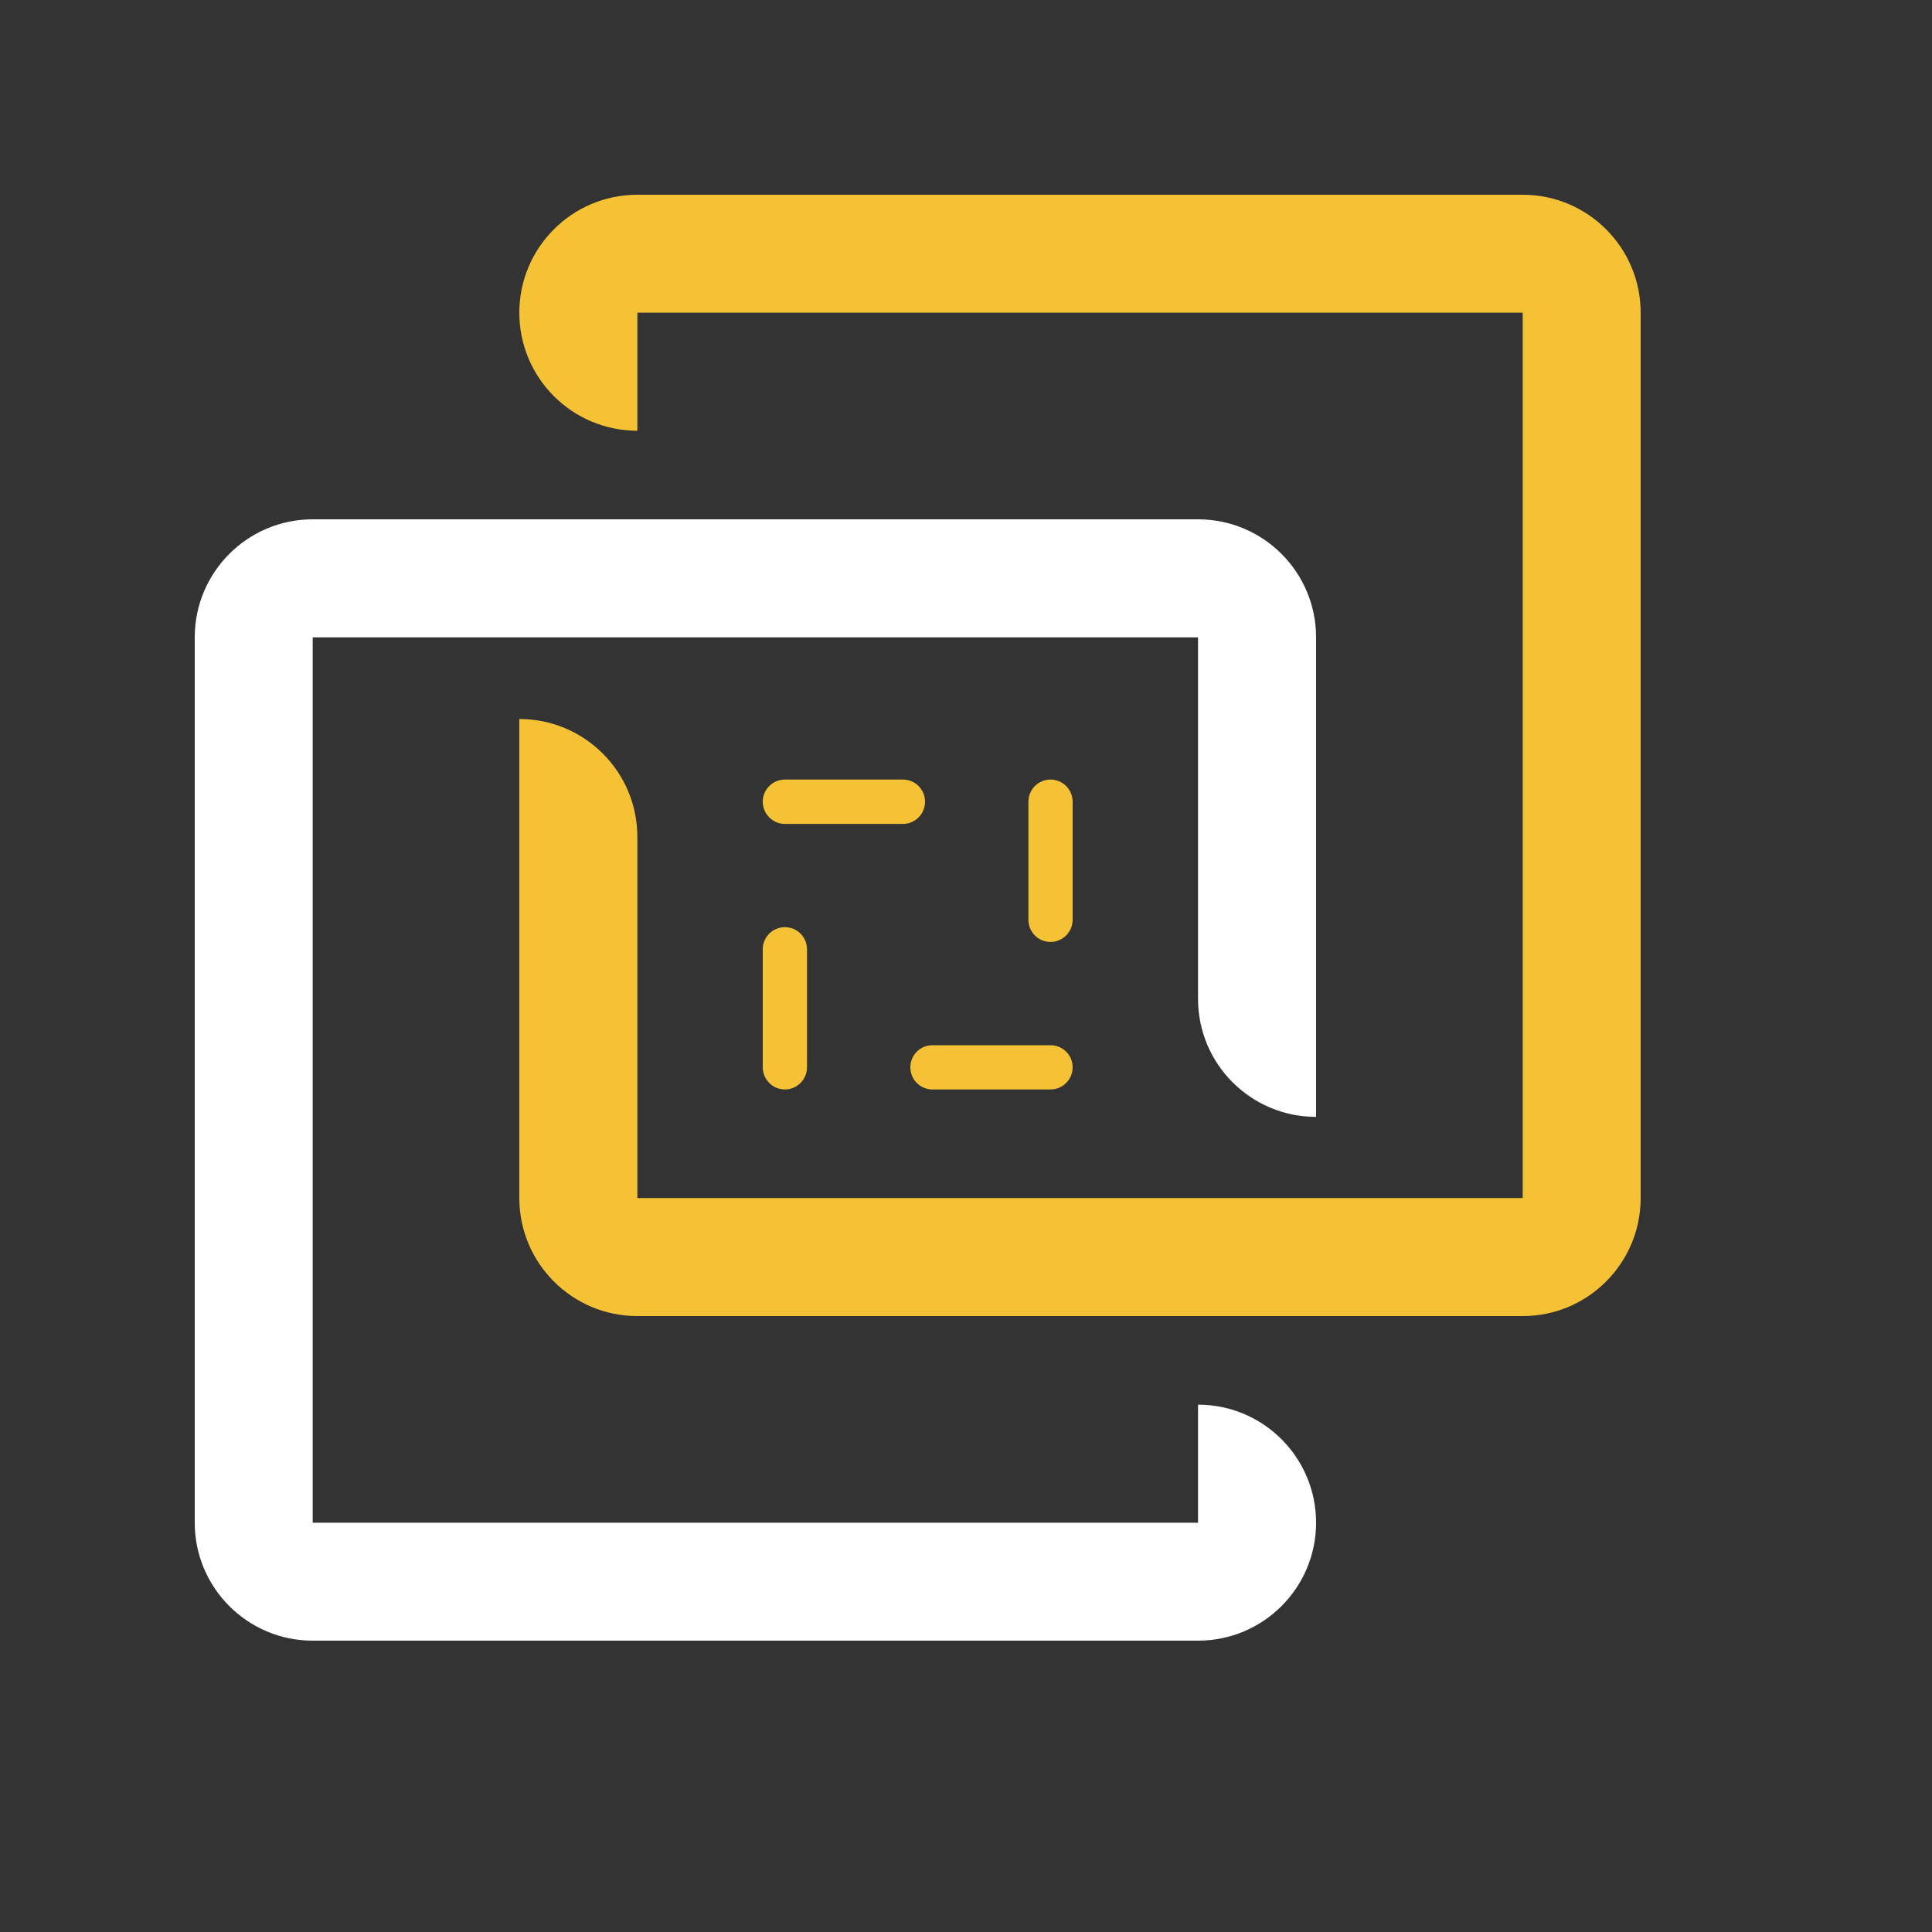<?xml version="1.0" encoding="UTF-8"?>
<svg width="20px" height="20px" viewBox="0 0 20 20" version="1.1" xmlns="http://www.w3.org/2000/svg" xmlns:xlink="http://www.w3.org/1999/xlink">
    <rect x="0" y="0" width="20" height="20" fill="#333333" stroke="none"/>
    <!-- Generator: Sketch 54.1 (76490) - https://sketchapp.com -->
    <title>专科护理</title>
    <desc>Created with Sketch.</desc>
    <g id="页面1" stroke="none" stroke-width="1" fill="none" fill-rule="evenodd">
        <g id="统计分析（调整）" transform="translate(-14, -559)" fill-rule="nonzero">
            <g id="icon-rgb_dmv" transform="translate(16, 559)">
                <path d="M8.875,11.278 L7.653,11.278 C7.526,11.278 7.424,11.175 7.424,11.049 C7.424,10.922 7.526,10.82 7.653,10.82 L8.875,10.82 C9.001,10.82 9.104,10.922 9.104,11.049 C9.104,11.175 9.001,11.278 8.875,11.278 Z M6.125,11.278 C5.999,11.278 5.896,11.175 5.896,11.049 L5.896,9.827 C5.896,9.7 5.999,9.598 6.125,9.598 C6.252,9.598 6.354,9.7 6.354,9.827 L6.354,11.049 C6.354,11.175 6.252,11.278 6.125,11.278 L6.125,11.278 Z M8.875,9.751 C8.748,9.751 8.646,9.648 8.646,9.521 L8.646,8.299 C8.646,8.173 8.748,8.07 8.875,8.07 C9.001,8.07 9.104,8.173 9.104,8.299 L9.104,9.521 C9.104,9.648 9.001,9.751 8.875,9.751 L8.875,9.751 Z M7.347,8.529 L6.125,8.529 C5.999,8.529 5.896,8.426 5.896,8.299 C5.896,8.173 5.999,8.07 6.125,8.07 L7.347,8.07 C7.474,8.07 7.576,8.173 7.576,8.299 C7.576,8.426 7.474,8.529 7.347,8.529 Z" id="形状" fill="#F6C235"></path>
                <path d="M11.624,11.557 L11.624,6.598 C11.624,5.923 11.077,5.376 10.402,5.376 L1.237,5.376 C0.563,5.376 0.016,5.923 0.016,6.598 L0.016,15.763 C0.016,16.437 0.563,16.984 1.237,16.984 L10.402,16.984 C11.077,16.984 11.624,16.437 11.624,15.763 C11.624,15.088 11.077,14.541 10.402,14.541 L10.402,15.763 L1.237,15.763 L1.237,6.598 L10.402,6.598 L10.402,10.34 C10.402,11.015 10.949,11.562 11.624,11.562 L11.624,11.557 Z" id="路径" fill="#FFFFFF"></path>
                <path d="M3.376,7.443 L3.376,12.402 C3.376,13.077 3.923,13.624 4.598,13.624 L13.763,13.624 C14.437,13.624 14.984,13.077 14.984,12.402 L14.984,3.237 C14.984,2.563 14.437,2.016 13.763,2.016 L4.598,2.016 C3.923,2.016 3.376,2.563 3.376,3.237 C3.376,3.912 3.923,4.459 4.598,4.459 L4.598,3.237 L13.763,3.237 L13.763,12.402 L4.598,12.402 L4.598,8.664 C4.598,7.99 4.051,7.443 3.376,7.443 Z" id="路径" fill="#F6C235"></path>
            </g>
        </g>
    </g>
</svg>